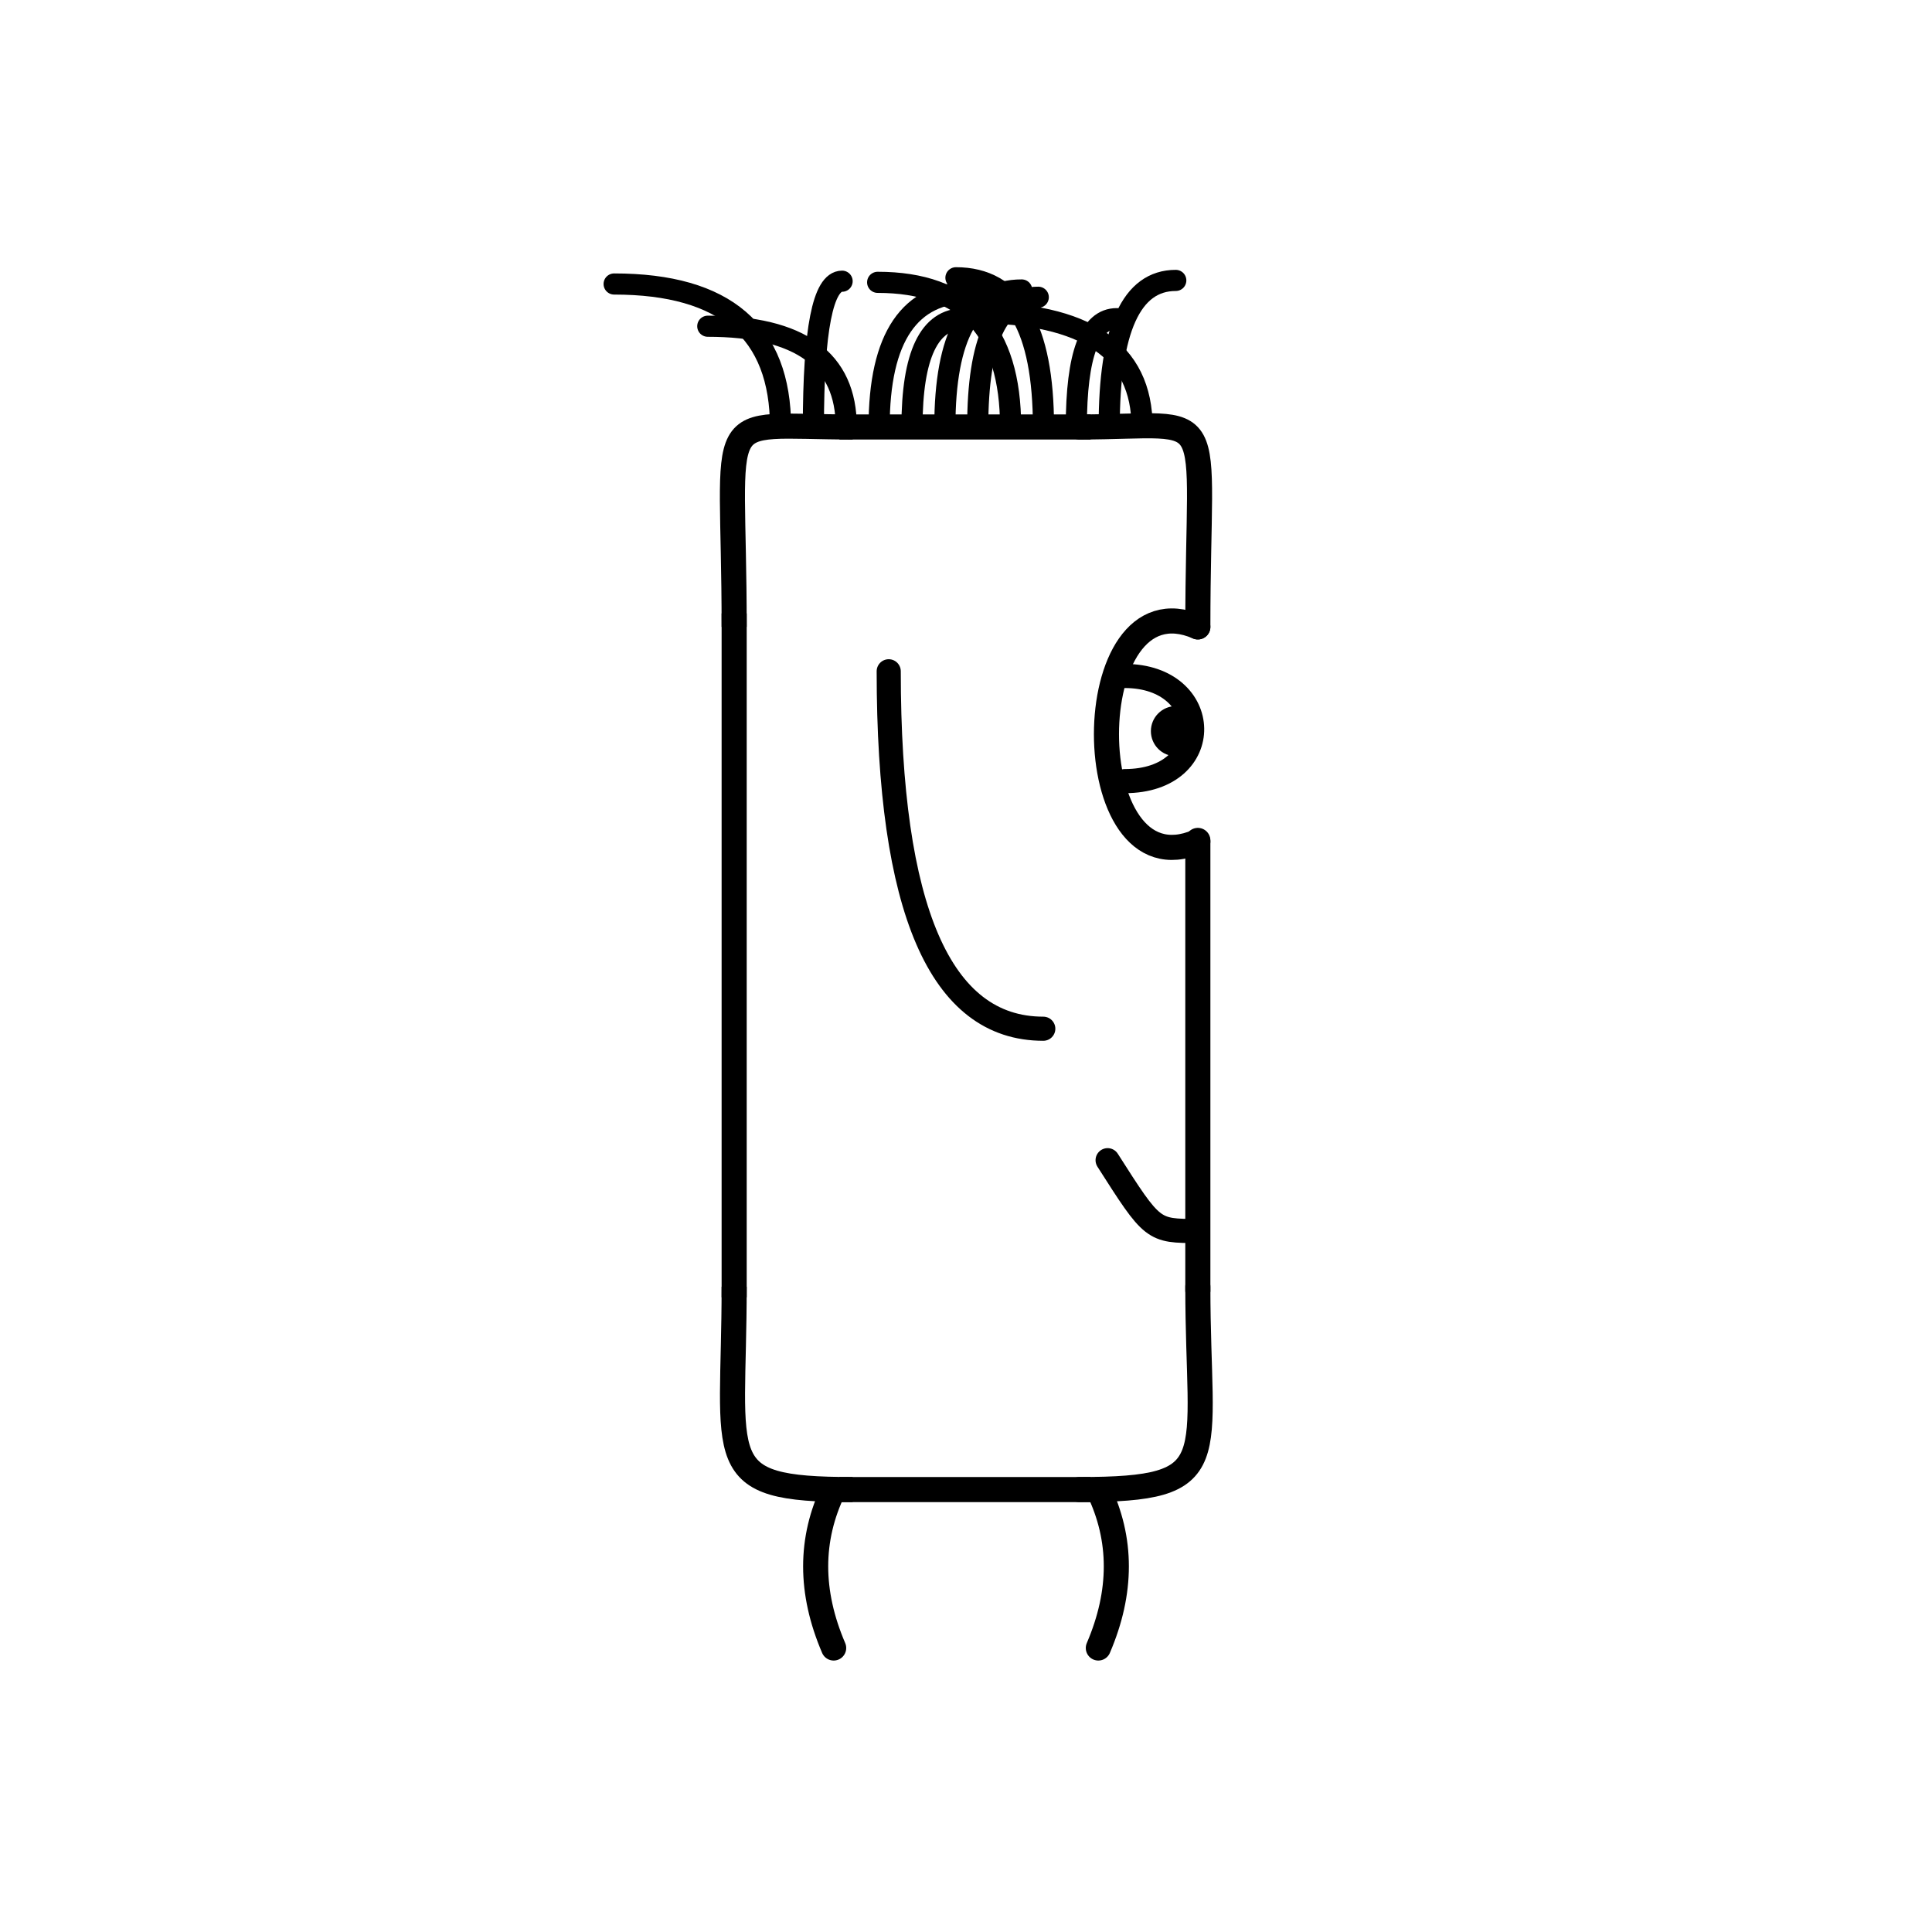 <svg width='1000' height='1000' xmlns='http://www.w3.org/2000/svg' style=''><!-- START OF THE BODY --><path d='M 441.336 221 C 366.805 221, 380 207.927, 380 324.488' stroke-width='12.987' stroke='black'  fill='transparent' /><path d='M 558.664 221 C 633.095 221, 620 205.861, 620 324.488' stroke-width='12.987' stroke='black' stroke-linecap='round' fill='transparent' /><line x1='441' y1='221' x2='558' y2='221' stroke-width='12.987' stroke='black' stroke-linecap='square' /><line x1='380' y1='324' x2='380' y2='665' stroke-width='12.987' stroke='black' stroke-linecap='square' /><path d='M 441.336 771 C 367.12 771, 380 757.33, 380 665.994' stroke-width='12.987' stroke='black'  fill='transparent' /><path d='M 558.664 771 C 635.155 771, 620 757.102, 620 665.994' stroke-width='12.987' stroke='black' stroke-linecap='round' fill='transparent' /><line x1='441' y1='771' x2='558' y2='771' stroke-width='12.987' stroke='black' stroke-linecap='square' /><line x1='620' y1='435' x2='620' y2='668' stroke-width='12.987' stroke='black' stroke-linecap='round' /><!-- INFO --><!-- Fryta copyright © --><!-- END OF INFO --><!-- END OF THE BODY --><!-- START OF THE EYES --><path d='M 620 324.488 C 556.933 297.066, 556.933 462.967, 620 435.544' stroke-width='12.987'  stroke-linecap='round' stroke='black' fill='transparent'/><path d='M 582.16 349.883 C 627.759 349.883, 629.602 404.303, 582.16 404.303' stroke-width='12.487'  stroke-linecap='round' stroke='black' fill='transparent'/><circle cx='608.684' cy='378.445' r='12.987' fill='black'/><!-- END OF THE EYES --><!-- START OF THE MOUTH --><path d='M 620 637.153 C 596.648 637.153, 596.648 637.153, 573.297 600.517' stroke-width='12.487' stroke='black' fill='transparent' stroke-linecap='round'/><!-- END OF THE MOUTH --><!-- START OF THE LEGS --><path d='M 431.494 771 Q 412.874 809.543 431.505 853' stroke='black' stroke-width='12.987' fill='transparent' stroke-linecap='round'/><path d='M 568.506 771 Q 587.126 809.543 568.492 853' stroke='black' stroke-width='12.987' fill='transparent' stroke-linecap='round'/><!-- END OF THE LEGS --><!-- START OF THE HAND --><path d='M 460.0 347.457 Q 460.0 532.467 540.0 532.467' stroke='black' stroke-width='12.487' fill='transparent' stroke-linecap='round'/><!-- END OF THE HAND --><!-- START OF THE HAIR --><path d='M 404.0 221 Q 404.0 147 317.874 147' stroke='black' stroke-width='10.941' fill='transparent' stroke-linecap='round'/><path d='M 591.13 221 Q 591.13 161.826 504.248 161.826' stroke='black' stroke-width='10.941' fill='transparent' stroke-linecap='round'/><path d='M 438.024 221 Q 438.024 168.854 366.346 168.854' stroke='black' stroke-width='10.941' fill='transparent' stroke-linecap='round'/><path d='M 574.118 221 Q 574.118 145.144 608.581 145.144' stroke='black' stroke-width='10.941' fill='transparent' stroke-linecap='round'/><path d='M 421.012 221 Q 421.012 145.55 435.874 145.55' stroke='black' stroke-width='10.941' fill='transparent' stroke-linecap='round'/><path d='M 472.047 221 Q 472.047 165.014 498.846 165.014' stroke='black' stroke-width='10.941' fill='transparent' stroke-linecap='round'/><path d='M 489.059 221 Q 489.059 150.086 528.823 150.086' stroke='black' stroke-width='10.941' fill='transparent' stroke-linecap='round'/><path d='M 540.095 221 Q 540.095 143.774 494.792 143.774' stroke='black' stroke-width='10.941' fill='transparent' stroke-linecap='round'/><path d='M 455.035 221 Q 455.035 151.319 502.353 151.319' stroke='black' stroke-width='10.941' fill='transparent' stroke-linecap='round'/><path d='M 557.106 221 Q 557.106 164.946 578.045 164.946' stroke='black' stroke-width='10.941' fill='transparent' stroke-linecap='round'/><path d='M 523.083 221 Q 523.083 146.138 454.271 146.138' stroke='black' stroke-width='10.941' fill='transparent' stroke-linecap='round'/><path d='M 506.071 221 Q 506.071 153.852 537.404 153.852' stroke='black' stroke-width='10.941' fill='transparent' stroke-linecap='round'/><!-- END OF THE HAIR --><!-- START OF THE BODY --><path d='M 1498.454 192 C 1373.247 192, 1388 176.46, 1388 279.857' stroke-width='12.987' stroke='black'  fill='transparent' /><path d='M 1500.546 192 C 1626.12 192, 1611 178.274, 1611 279.857' stroke-width='12.987' stroke='black' stroke-linecap='round' fill='transparent' /><line x1='1498' y1='192' x2='1500' y2='192' stroke-width='12.987' stroke='black' stroke-linecap='square' /><line x1='1388' y1='279' x2='1388' y2='587' stroke-width='12.987' stroke='black' stroke-linecap='square' /><path d='M 1498.454 777 C 1374.801 777, 1388 764.11, 1388 587.302' stroke-width='12.987' stroke='black'  fill='transparent' /><path d='M 1500.546 777 C 1624.56 777, 1611 763.087, 1611 587.302' stroke-width='12.987' stroke='black' stroke-linecap='round' fill='transparent' /><line x1='1498' y1='777' x2='1500' y2='777' stroke-width='12.987' stroke='black' stroke-linecap='square' /><line x1='1611' y1='421' x2='1611' y2='591' stroke-width='12.987' stroke='black' stroke-linecap='round' /><!-- INFO --><!-- Fryta copyright © --><!-- END OF INFO --><!-- END OF THE BODY --><!-- START OF THE EYES --><path d='M 1611 279.857 C 1529.716 251.764, 1529.716 449.463, 1611 421.369' stroke-width='12.987'  stroke-linecap='round' stroke='black' fill='transparent'/><path d='M 1562.23 313.676 C 1625.566 313.676, 1621.867 376.421, 1562.23 376.421' stroke-width='12.487'  stroke-linecap='round' stroke='black' fill='transparent'/><circle cx='1598.582' cy='349.005' r='12.987' fill='black'/><!-- END OF THE EYES --><!-- START OF THE MOUTH --><path d='M 1611 652.3 C 1583.394 652.3, 1583.394 652.3, 1555.789 641.98' stroke-width='12.487' stroke='black' fill='transparent' stroke-linecap='round'/><!-- END OF THE MOUTH --><!-- START OF THE LEGS --><path d='M 1435.821 777 Q 1401.489 832.429 1439.018 885' stroke='black' stroke-width='12.987' fill='transparent' stroke-linecap='round'/><path d='M 1563.179 777 Q 1597.511 832.429 1559.737 885' stroke='black' stroke-width='12.987' fill='transparent' stroke-linecap='round'/><!-- END OF THE LEGS --><!-- START OF THE HAND --><path d='M 1462.333 284.122 Q 1462.333 567.418 1536.667 567.418' stroke='black' stroke-width='12.487' fill='transparent' stroke-linecap='round'/><!-- END OF THE HAND --><!-- START OF THE HAIR --><path d='M 1410.3 192 Q 1410.3 115 1347.67 115' stroke='black' stroke-width='9.133' fill='transparent' stroke-linecap='round'/><path d='M 1584.991 192 Q 1584.991 129.03 1537.922 129.03' stroke='black' stroke-width='9.133' fill='transparent' stroke-linecap='round'/><path d='M 1541.318 192 Q 1541.318 117.818 1497.977 117.818' stroke='black' stroke-width='9.133' fill='transparent' stroke-linecap='round'/><path d='M 1555.876 192 Q 1555.876 121.792 1486.251 121.792' stroke='black' stroke-width='9.133' fill='transparent' stroke-linecap='round'/><path d='M 1483.088 192 Q 1483.088 114.452 1506.313 114.452' stroke='black' stroke-width='9.133' fill='transparent' stroke-linecap='round'/><path d='M 1526.76 192 Q 1526.76 110.583 1545.557 110.583' stroke='black' stroke-width='9.133' fill='transparent' stroke-linecap='round'/><path d='M 1424.858 192 Q 1424.858 120.652 1445.924 120.652' stroke='black' stroke-width='9.133' fill='transparent' stroke-linecap='round'/><path d='M 1453.973 192 Q 1453.973 111.939 1425.738 111.939' stroke='black' stroke-width='9.133' fill='transparent' stroke-linecap='round'/><path d='M 1570.433 192 Q 1570.433 127.315 1522.595 127.315' stroke='black' stroke-width='9.133' fill='transparent' stroke-linecap='round'/><path d='M 1468.53 192 Q 1468.53 137.786 1441.748 137.786' stroke='black' stroke-width='9.133' fill='transparent' stroke-linecap='round'/><path d='M 1439.415 192 Q 1439.415 116.57 1362.171 116.57' stroke='black' stroke-width='9.133' fill='transparent' stroke-linecap='round'/><path d='M 1497.645 192 Q 1497.645 113.736 1422.585 113.736' stroke='black' stroke-width='9.133' fill='transparent' stroke-linecap='round'/><path d='M 1512.203 192 Q 1512.203 112.397 1437.112 112.397' stroke='black' stroke-width='9.133' fill='transparent' stroke-linecap='round'/><!-- END OF THE HAIR --></svg>